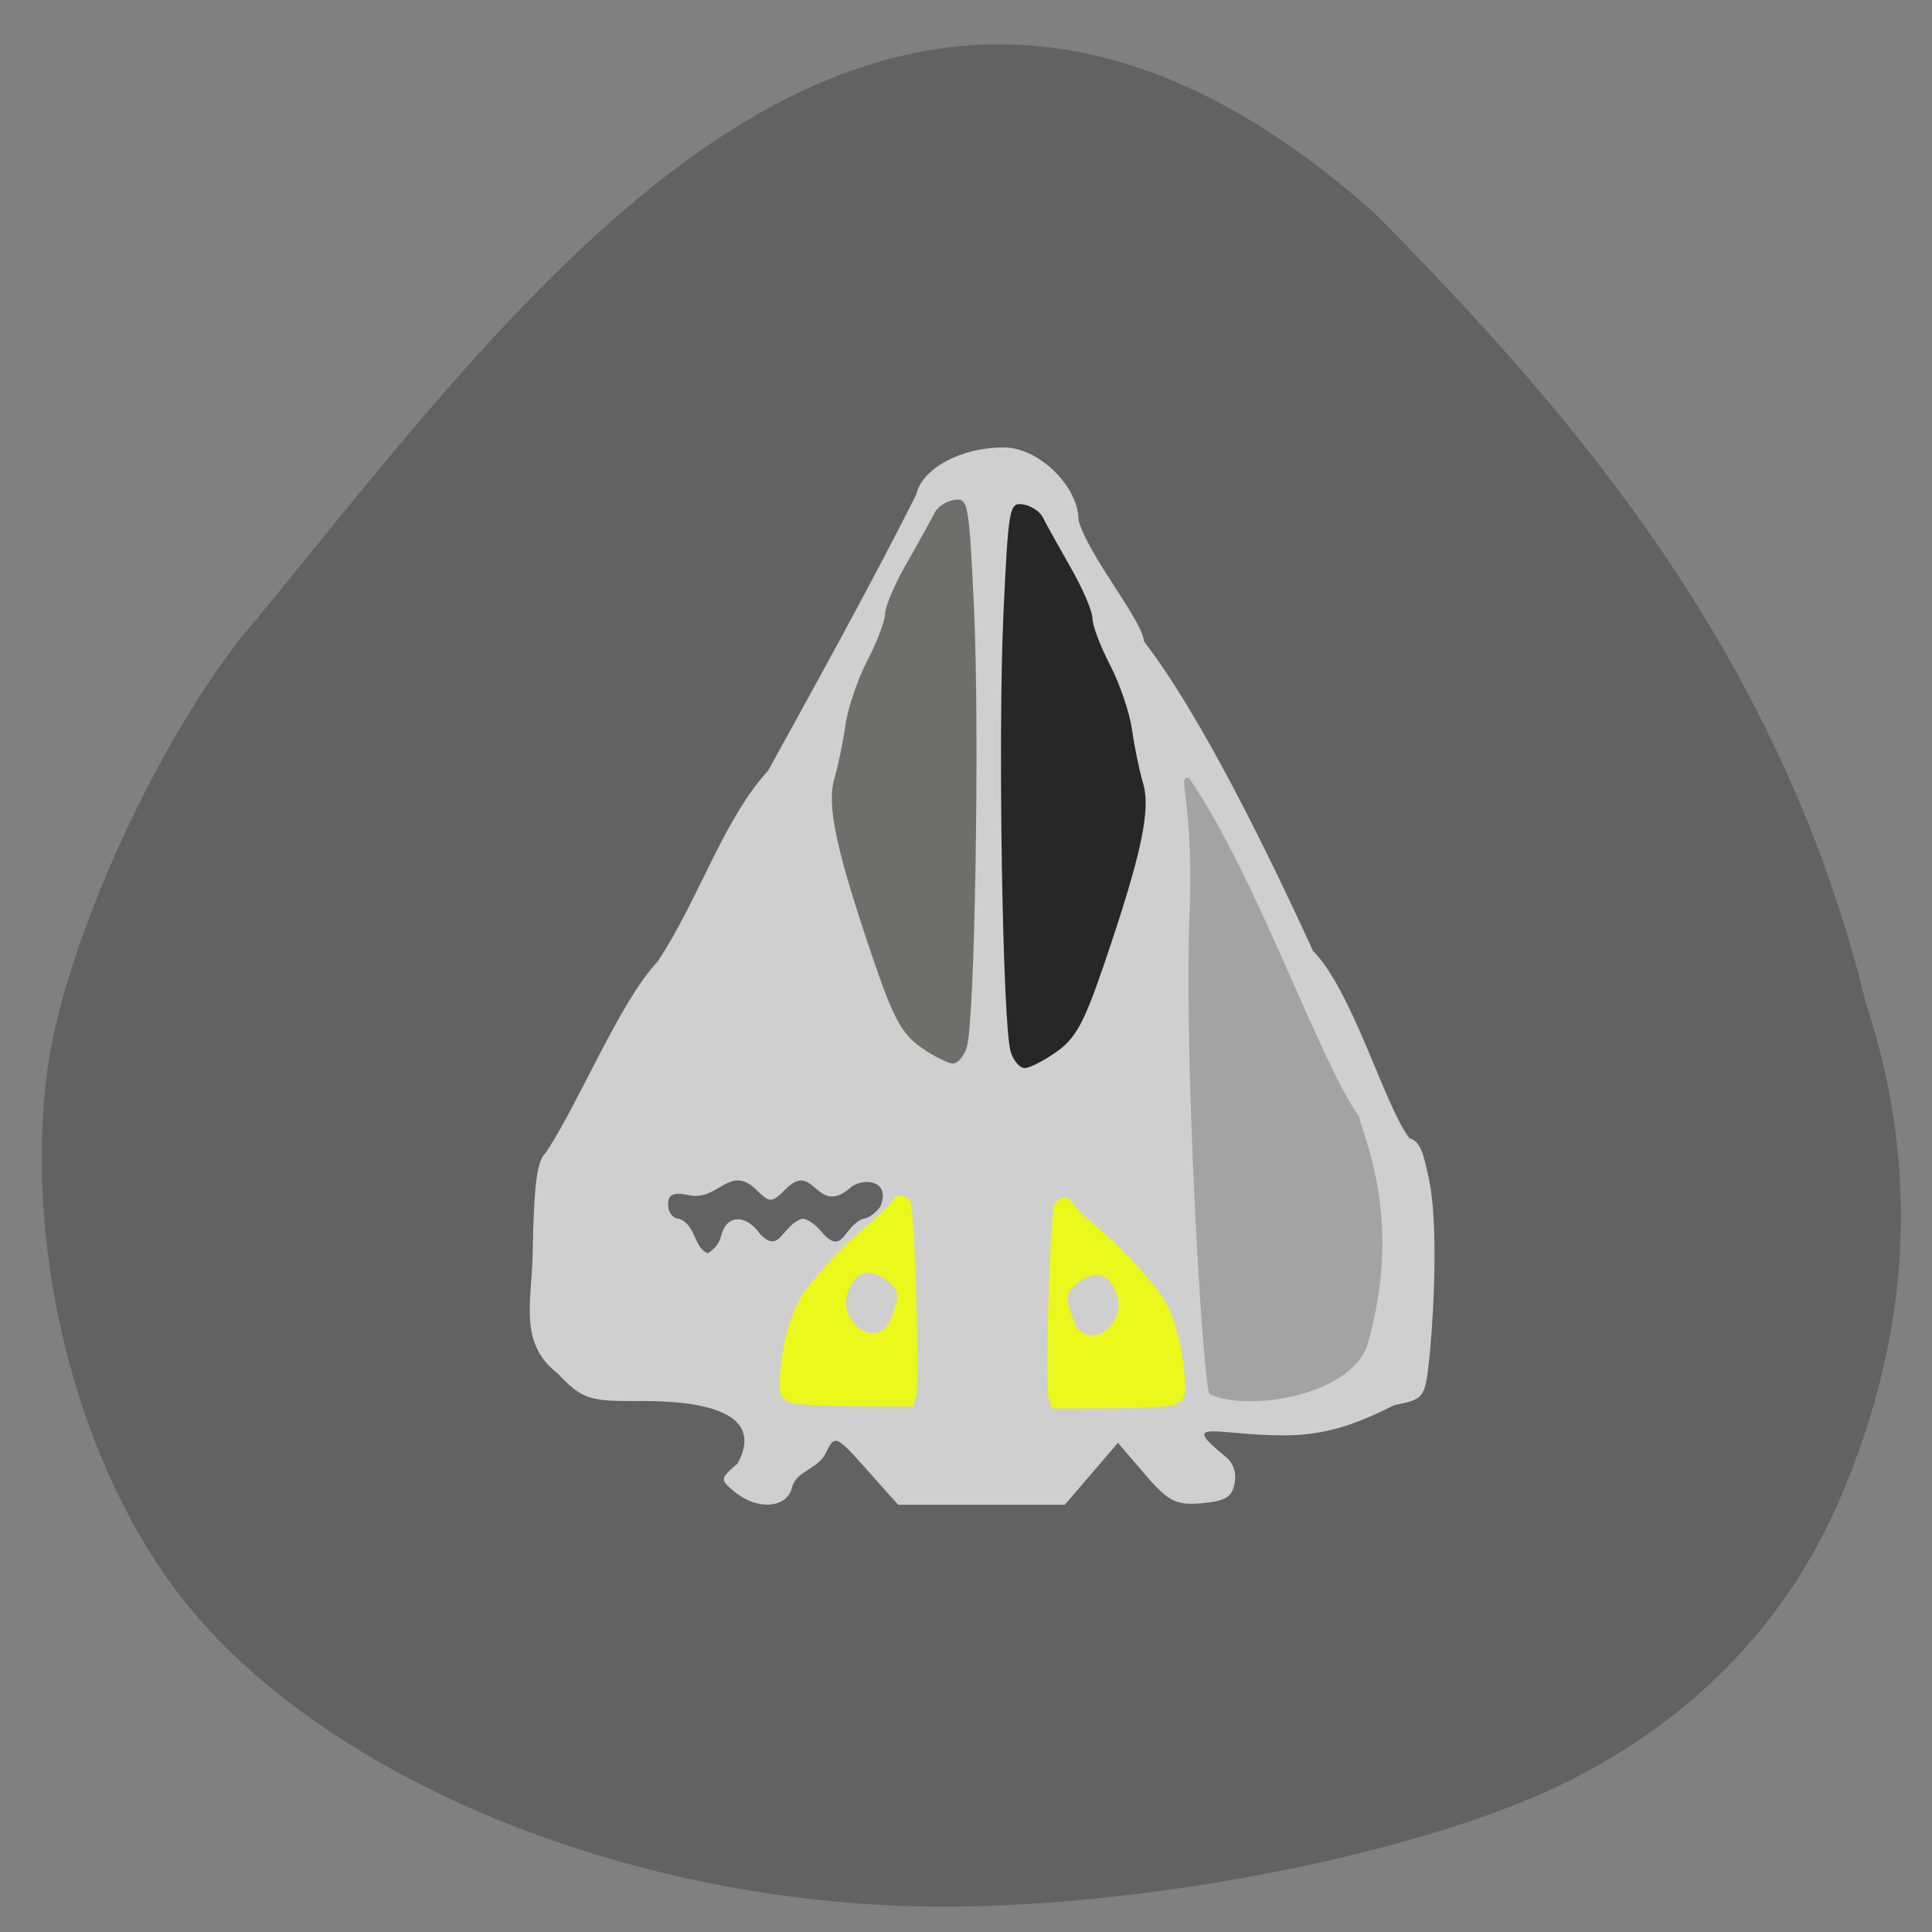 <svg xmlns="http://www.w3.org/2000/svg" viewBox="0 0 48 48"><rect x="0" y="0" width="48" height="48" fill="#808080" stroke="none"/><path d="m 6.25 15.523 c -2.313 2.758 -4.703 8.01 -5.09 11.187 c -0.563 4.582 0.844 9.895 3.48 13.145 c 3.52 4.344 10.816 7.352 18.2 7.508 c 5.301 0.113 12.449 -1.27 16.14 -3.117 c 3.137 -1.578 5.422 -3.953 6.734 -7.01 c 1.777 -4.141 1.988 -8.234 0.637 -12.34 c -2.133 -8.754 -7.43 -14.77 -12.188 -19.59 c -12.137 -10.809 -20.844 1.641 -27.902 10.215" fill="#626262"/><path d="m 18.258 37.07 c -0.375 -0.313 -0.375 -0.328 0.066 -0.707 c 0.891 -1.641 -1.969 -1.555 -2.68 -1.555 c -1.016 0 -1.215 -0.078 -1.793 -0.688 c -0.977 -0.758 -0.637 -1.805 -0.617 -2.961 c 0.027 -1.688 0.109 -2.336 0.316 -2.504 c 0.859 -1.293 1.836 -3.75 2.789 -4.766 c 1.02 -1.535 1.633 -3.535 2.742 -4.738 c 1.055 -1.914 2.582 -4.668 3.68 -6.859 c 0.148 -0.656 1.113 -1.176 2.18 -1.176 c 0.863 0 1.855 0.965 1.855 1.809 c 0.234 0.871 1.598 2.5 1.625 3.01 c 1.453 1.879 3.184 5.469 4.199 7.688 c 0.988 1 1.785 3.863 2.398 4.656 c 0.281 0.078 0.352 0.41 0.48 1 c 0.246 1.125 0.125 3.438 0 4.59 c -0.094 0.848 -0.137 0.906 -0.855 1.039 c -1.094 0.559 -1.84 0.75 -2.746 0.754 c -1.637 0 -2.645 -0.438 -1.461 0.516 c 0.156 0.125 0.281 0.324 0.246 0.613 c -0.051 0.395 -0.207 0.5 -0.813 0.555 c -0.648 0.059 -0.844 -0.039 -1.422 -0.715 l -0.672 -0.785 l -1.32 1.539 h -4.141 l -0.785 -0.879 c -0.754 -0.848 -0.789 -0.863 -1 -0.43 c -0.207 0.445 -0.738 0.449 -0.852 0.879 c -0.121 0.52 -0.867 0.578 -1.422 0.109 m -0.34 -6.355 c 0.125 -0.531 0.609 -0.559 0.965 -0.055 c 0.504 0.527 0.527 -0.207 1.051 -0.375 c 0.137 0 0.371 0.168 0.52 0.375 c 0.504 0.531 0.5 -0.188 0.996 -0.375 c 0.109 0 0.301 -0.133 0.422 -0.297 c 0.289 -0.695 -0.477 -0.734 -0.766 -0.453 c -0.82 0.684 -0.879 -0.684 -1.563 -0.004 c -0.379 0.375 -0.406 0.375 -0.785 0 c -0.641 -0.578 -0.918 0.309 -1.617 0.172 c -0.41 -0.086 -0.539 -0.031 -0.539 0.234 c 0 0.191 0.121 0.348 0.27 0.348 c 0.422 0.145 0.355 0.699 0.711 0.859 c 0.188 -0.109 0.289 -0.258 0.336 -0.43" fill="#cfcfcf"/><path d="m 25.11 26.13 c -0.199 -0.633 -0.32 -7.813 -0.18 -10.879 c 0.125 -2.656 0.145 -2.77 0.488 -2.719 c 0.199 0.031 0.422 0.176 0.492 0.324 c 0.074 0.148 0.379 0.699 0.68 1.227 c 0.305 0.527 0.551 1.102 0.551 1.277 c 0 0.18 0.199 0.703 0.441 1.168 c 0.242 0.465 0.484 1.184 0.543 1.602 c 0.059 0.418 0.18 1.012 0.273 1.324 c 0.199 0.668 -0.039 1.773 -0.957 4.473 c -0.504 1.48 -0.715 1.871 -1.191 2.203 c -0.316 0.227 -0.672 0.406 -0.793 0.406 c -0.121 0 -0.277 -0.18 -0.348 -0.406" fill="#272727"/><path d="m 24.02 26.02 c 0.199 -0.637 0.32 -7.813 0.18 -10.883 c -0.125 -2.652 -0.145 -2.77 -0.488 -2.719 c -0.199 0.031 -0.422 0.176 -0.492 0.324 c -0.074 0.148 -0.379 0.703 -0.68 1.227 c -0.305 0.527 -0.551 1.102 -0.551 1.281 c 0 0.176 -0.199 0.699 -0.441 1.164 c -0.242 0.465 -0.488 1.188 -0.543 1.602 c -0.059 0.418 -0.184 1.012 -0.273 1.324 c -0.199 0.668 0.039 1.777 0.957 4.473 c 0.504 1.484 0.715 1.871 1.191 2.207 c 0.316 0.223 0.672 0.402 0.793 0.402 c 0.121 0 0.277 -0.18 0.348 -0.402" fill="#6e6e6c"/><path d="m 30.04 34.629 c -0.191 -0.719 -0.621 -8.387 -0.488 -11.844 c 0.117 -2.996 -0.34 -3.516 -0.012 -3.457 c 1.672 2.422 3.238 7.04 4.227 8.414 c 0.188 0.754 1.074 2.656 0.199 5.699 c -0.477 1.277 -3.047 1.637 -3.926 1.188" fill="#a3a3a3"/><g fill="#eaf81c"><path d="m 29.18 34.902 c 0.262 -0.125 0.297 -0.238 0.25 -0.762 c -0.078 -0.852 -0.305 -1.59 -0.613 -2.01 c -0.41 -0.555 -1.055 -1.23 -1.625 -1.699 c -0.27 -0.227 -0.523 -0.48 -0.563 -0.566 c -0.074 -0.164 -0.301 -0.145 -0.43 0.035 c -0.109 0.152 -0.242 4.512 -0.145 4.832 l 0.078 0.262 l 1.434 -0.004 c 0.789 -0.004 1.512 -0.043 1.613 -0.09 m -2.484 -2.043 c -0.242 -0.617 -0.238 -0.727 0.066 -0.973 c 0.414 -0.336 0.742 -0.277 0.949 0.176 c 0.145 0.32 0.098 0.621 -0.133 0.895 c -0.316 0.348 -0.742 0.258 -0.883 -0.098"/><path d="m 19.633 34.844 c -0.262 -0.121 -0.297 -0.234 -0.25 -0.758 c 0.078 -0.852 0.305 -1.594 0.613 -2.01 c 0.41 -0.555 1.055 -1.227 1.625 -1.699 c 0.27 -0.227 0.523 -0.48 0.563 -0.566 c 0.074 -0.164 0.301 -0.145 0.43 0.035 c 0.109 0.156 0.242 4.512 0.145 4.832 l -0.078 0.266 l -1.434 -0.008 c -0.789 -0.004 -1.512 -0.043 -1.613 -0.09 m 2.484 -2.043 c 0.242 -0.617 0.238 -0.727 -0.066 -0.973 c -0.414 -0.336 -0.742 -0.277 -0.949 0.176 c -0.145 0.32 -0.098 0.621 0.133 0.895 c 0.316 0.352 0.742 0.258 0.883 -0.098"/></g></svg>